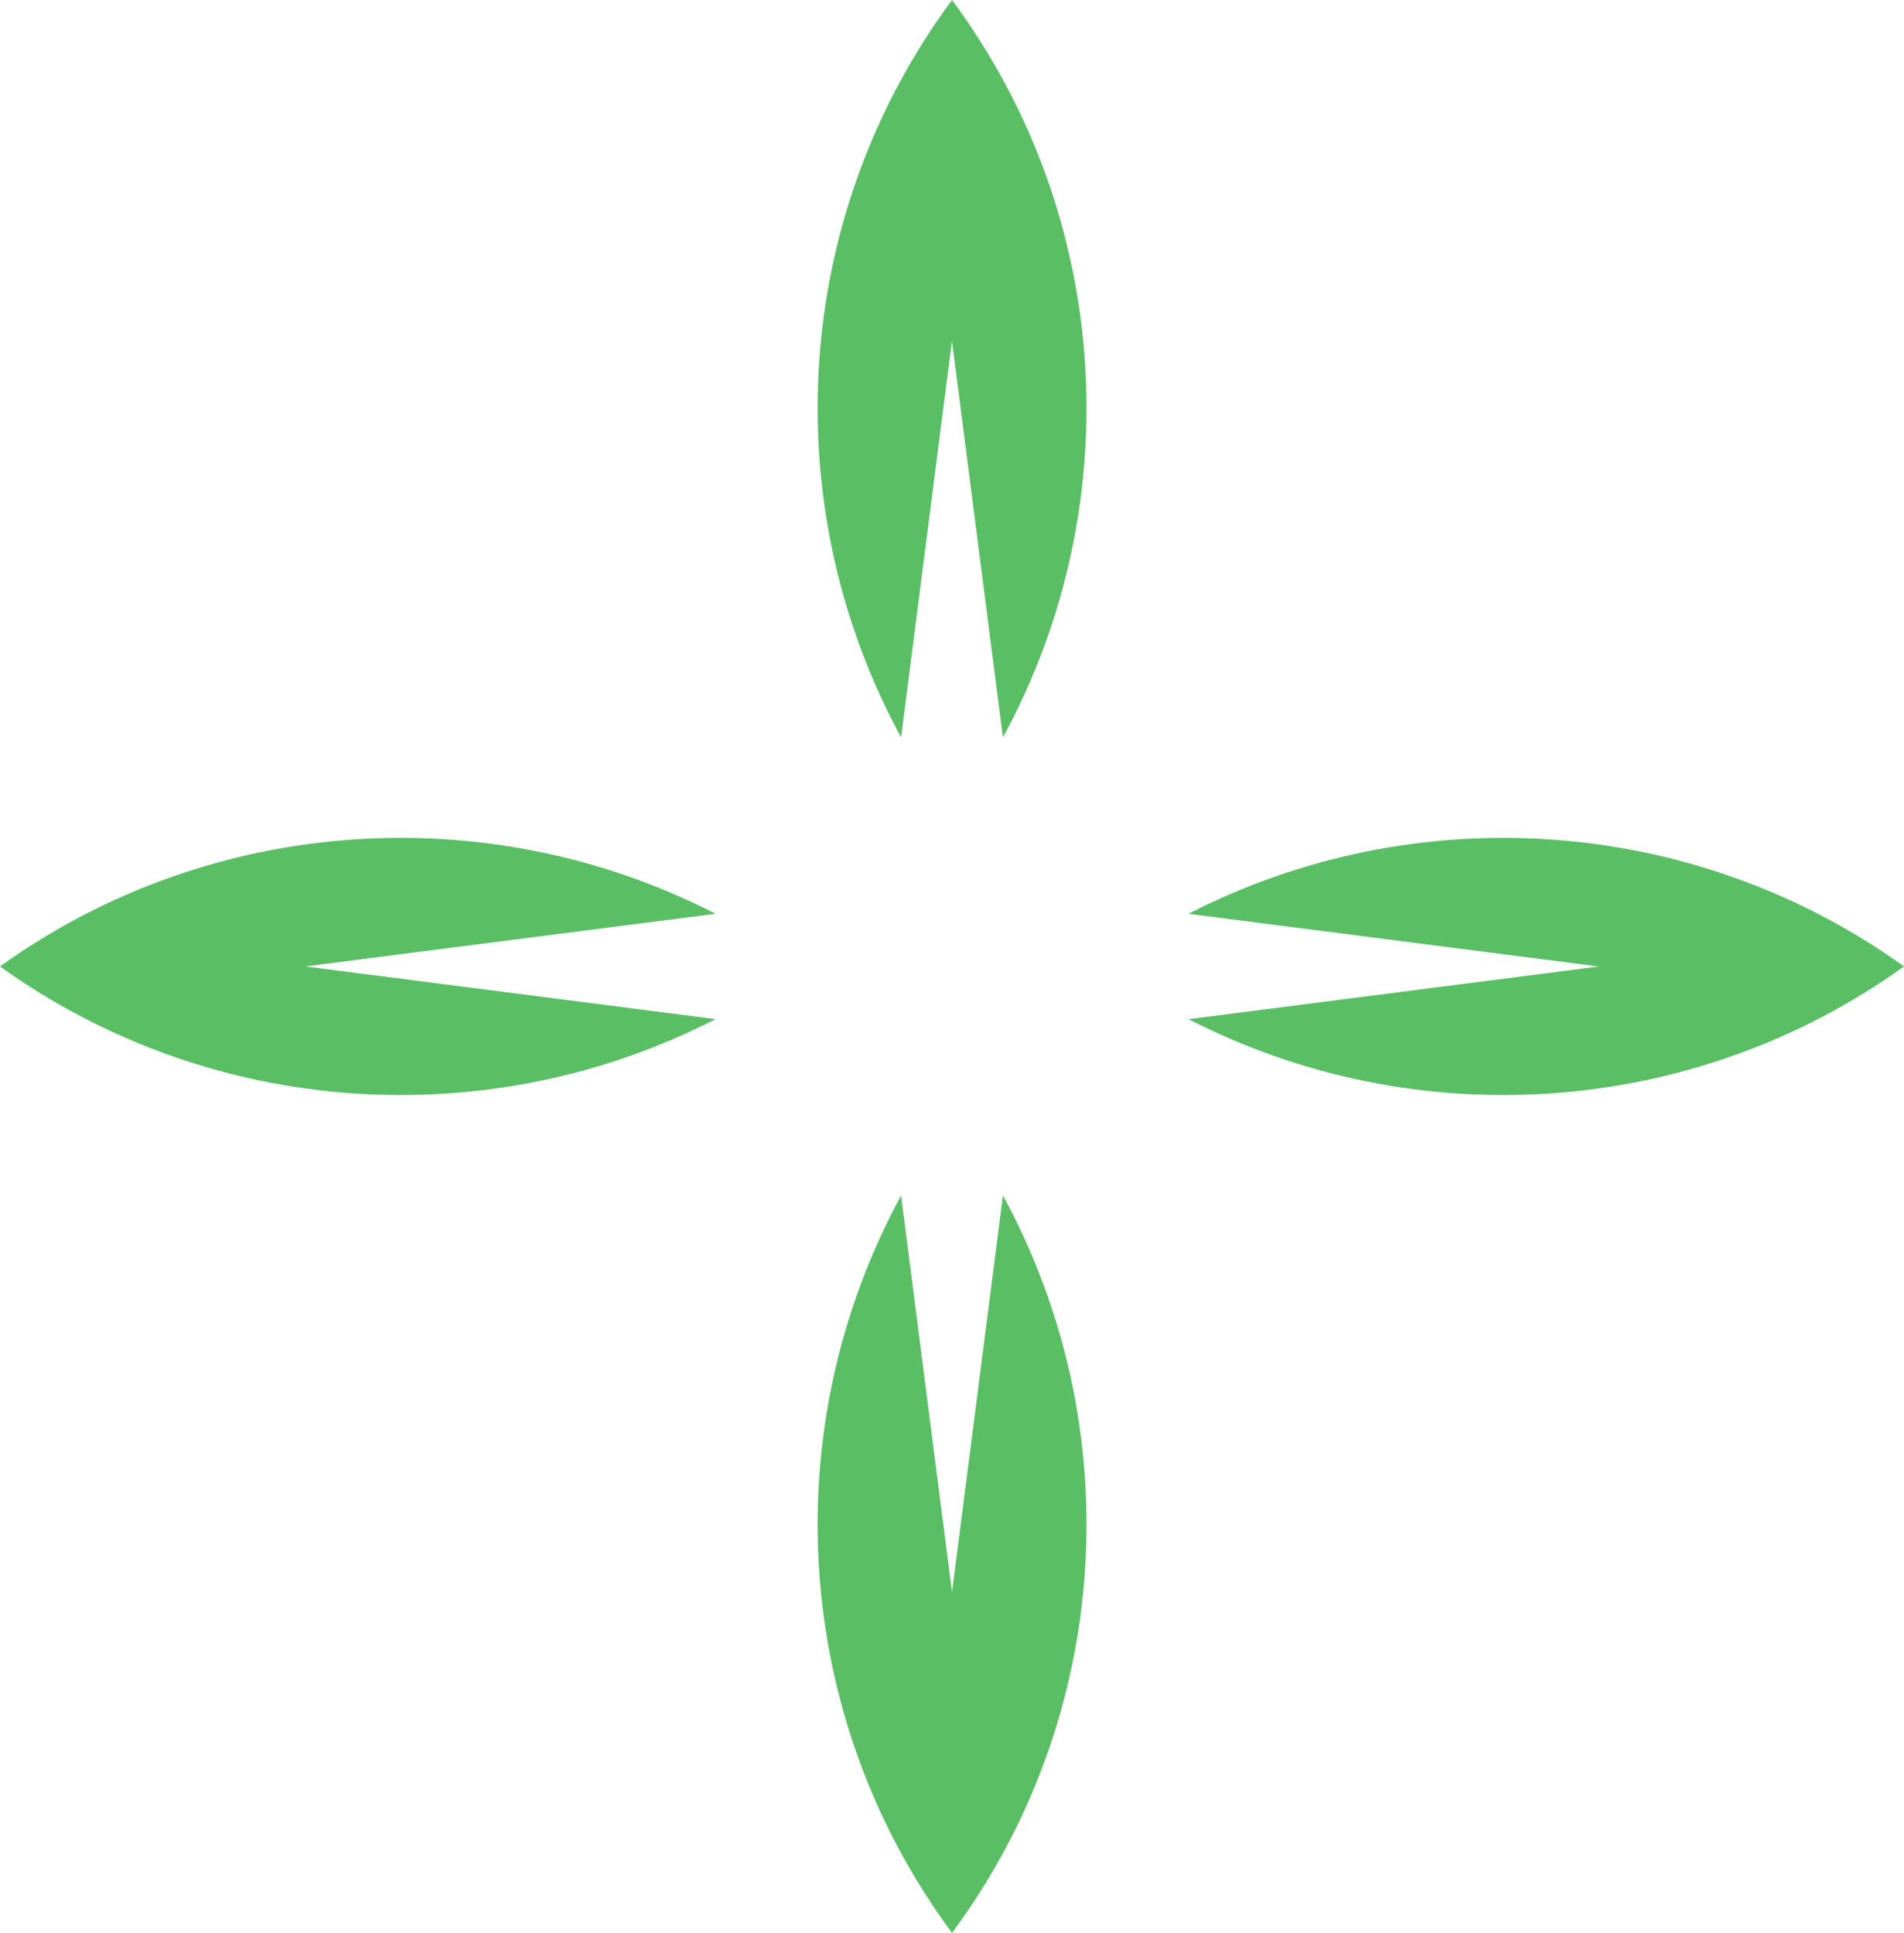 <svg version="1.1" id="图层_1" x="0px" y="0px" width="65.359px" height="66.35px" viewBox="0 0 65.359 66.35" enable-background="new 0 0 65.359 66.35" xml:space="preserve" xmlns="http://www.w3.org/2000/svg" xmlns:xlink="http://www.w3.org/1999/xlink" xmlns:xml="http://www.w3.org/XML/1998/namespace">
  <g>
    <path fill="#5ABE65" d="M10.484,33.174l14.078-1.808C16.781,27.371,7.25,27.968,0,33.174c7.251,5.208,16.782,5.805,24.564,1.808
		L10.484,33.174z" class="color c1"/>
    <path fill="#5ABE65" d="M32.68,54.65l-1.748-13.612c-4.33,7.964-3.757,17.879,1.748,25.311c5.51-7.433,6.083-17.349,1.748-25.313
		L32.68,54.65z" class="color c1"/>
    <path fill="#5ABE65" d="M30.932,25.31L32.678,11.7l1.75,13.612C38.763,17.349,38.19,7.432,32.68,0
		C27.175,7.431,26.602,17.347,30.932,25.31z" class="color c1"/>
    <path fill="#5ABE65" d="M40.797,31.367l14.083,1.809l-14.079,1.808c7.778,3.995,17.31,3.397,24.559-1.81
		C58.108,27.968,48.576,27.371,40.797,31.367z" class="color c1"/>
  </g>
</svg>
